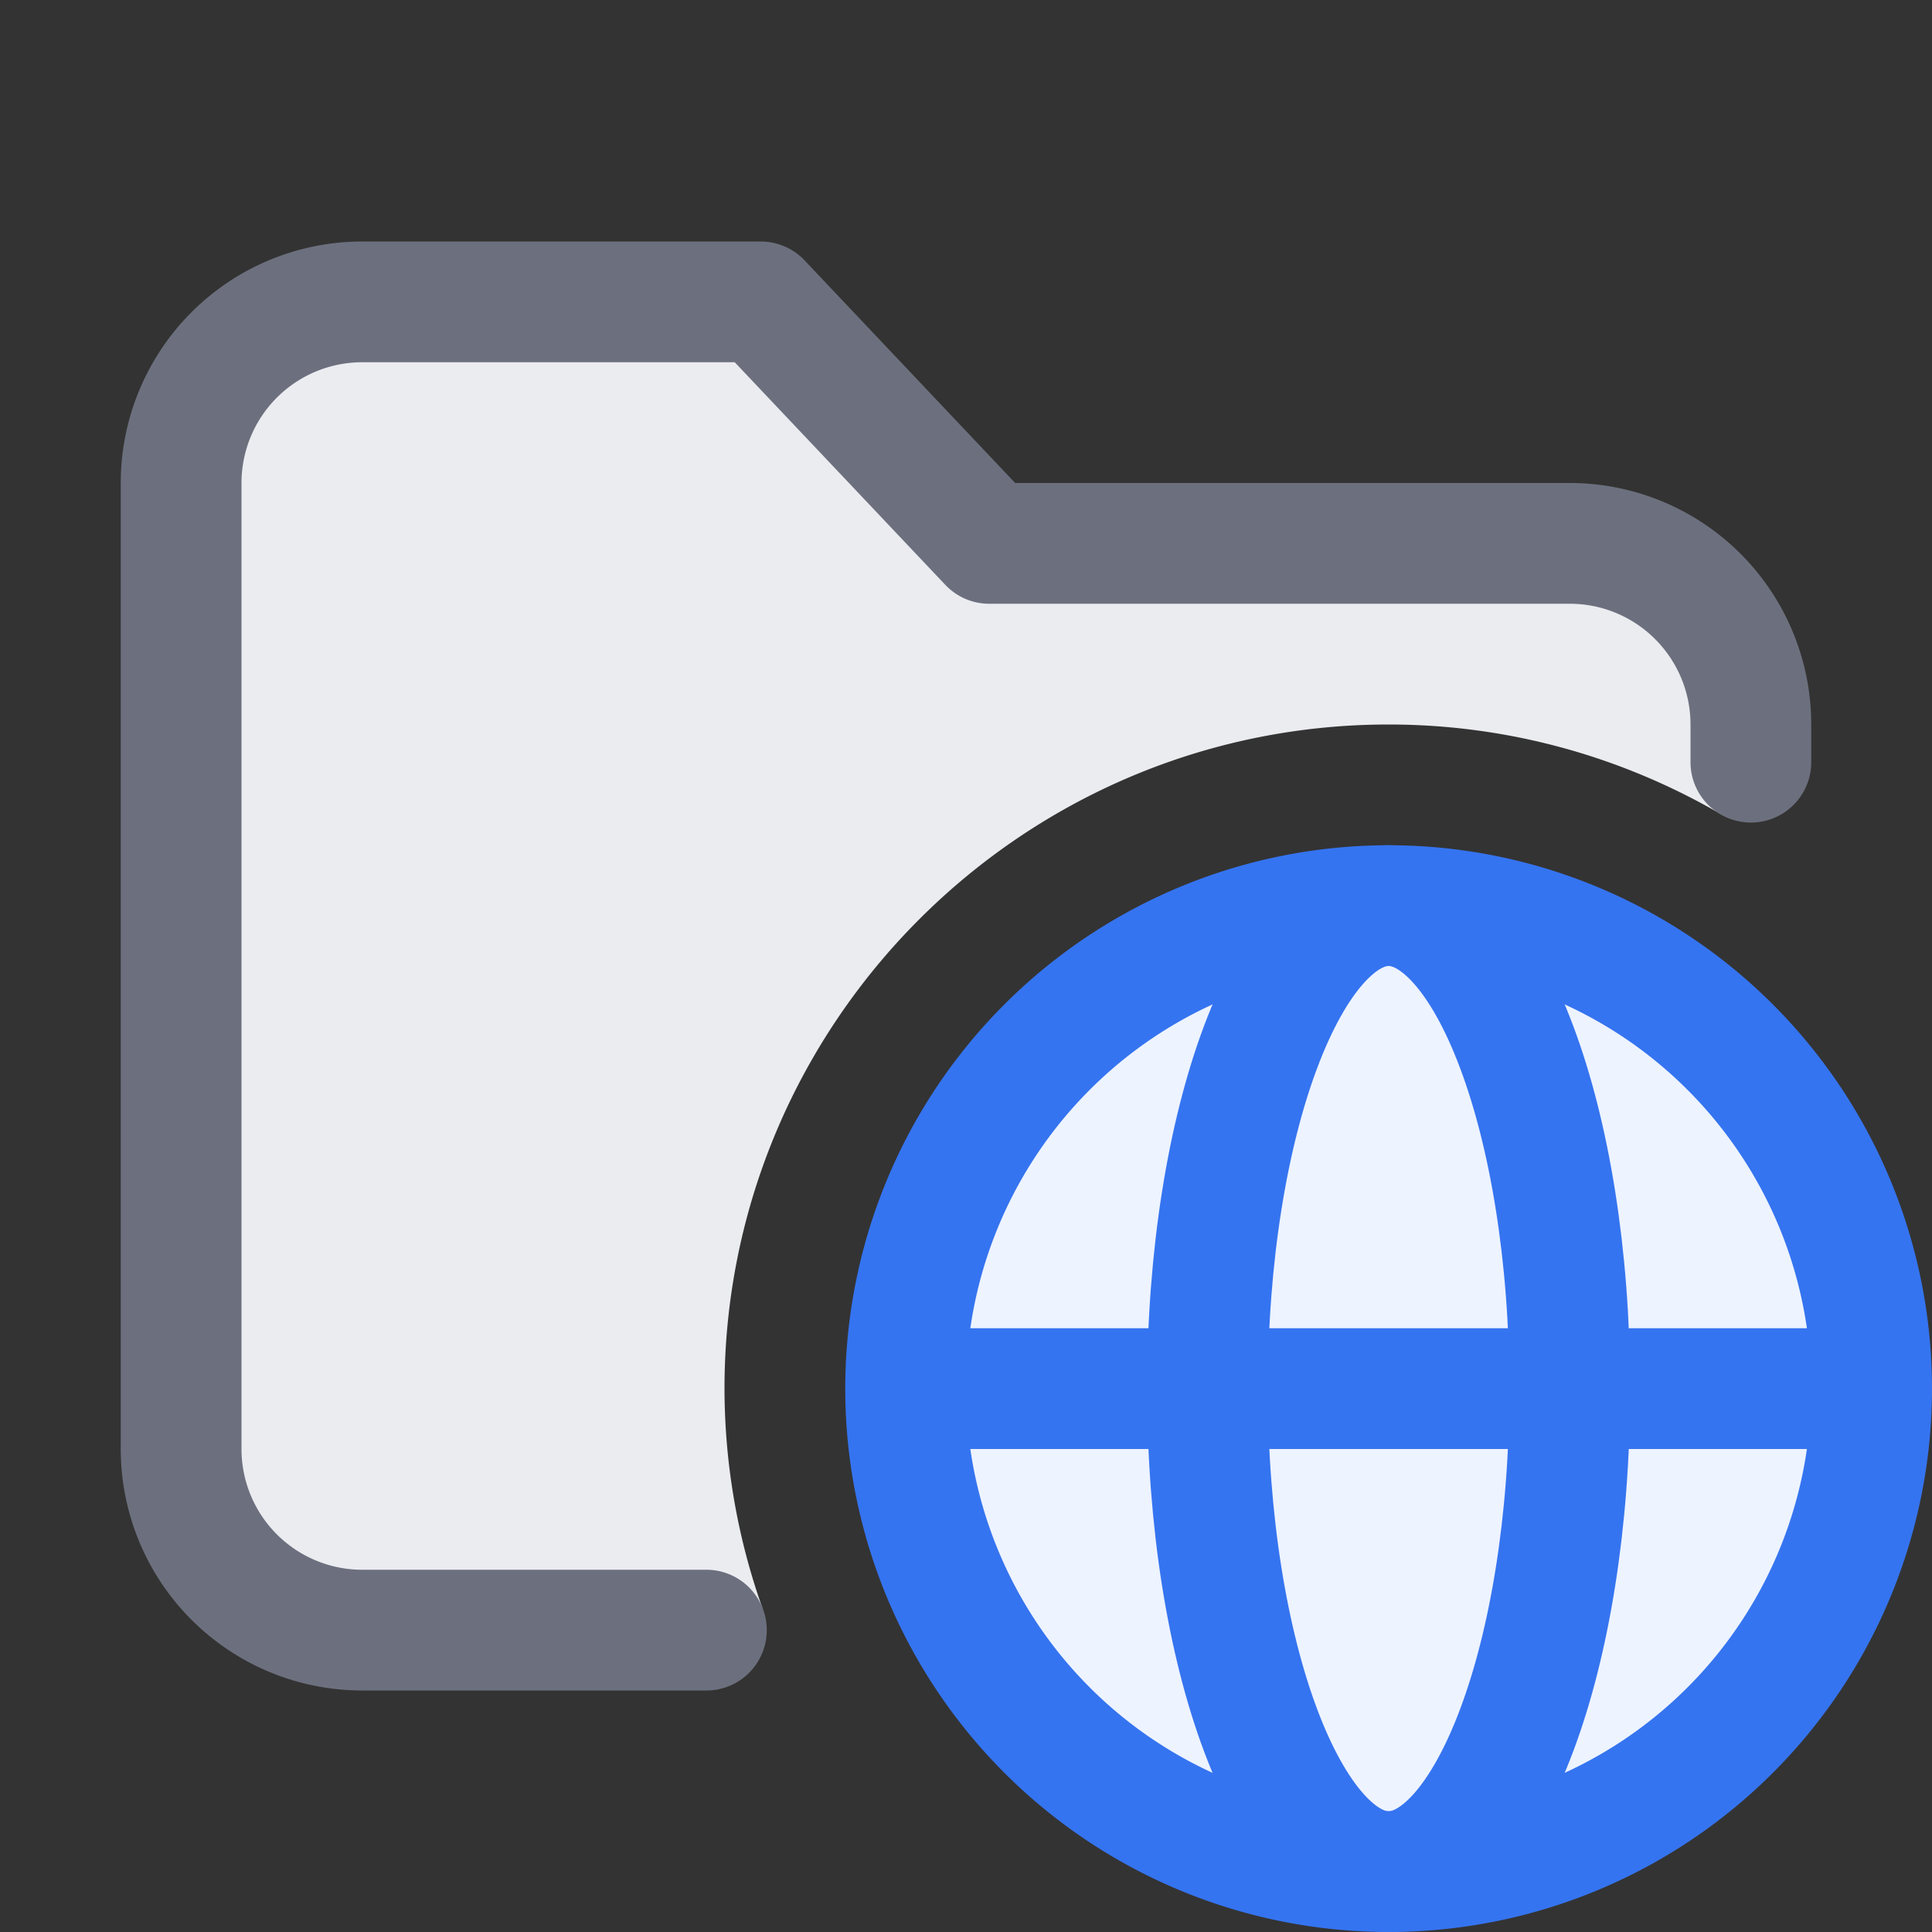 <svg width="16" height="16" viewBox="0 0 16 16" xmlns="http://www.w3.org/2000/svg">
  <rect x="0" y="0" width="16" height="16" fill="#333333" stroke="none"/>
  <path fill="#EBECF0" d="M6 11.5C6 8.468 8.468 6 11.5 6c1 0 1.938.271 2.747.74h.253V6A1.5 1.5 0 0 0 13 4.5H8.192L6.3 2.5H3A1.5 1.5 0 0 0 1.5 4v8A1.5 1.5 0 0 0 3 13.5h3.316v-.177A5.456 5.456 0 0 1 6 11.5Z"/>
  <path fill="#EDF3FF" stroke="#3574F0" stroke-linecap="round" stroke-linejoin="round" d="M11.5 15.5a4 4 0 1 0 0-8 4 4 0 0 0 0 8Z"/>
  <path fill="none" stroke="#3574F0" stroke-miterlimit="10" d="M7.5 11.5h8m-4 4c.828 0 1.5-1.79 1.5-4s-.672-4-1.5-4-1.5 1.79-1.5 4 .672 4 1.5 4Z"/>
  <path fill="none" stroke="#6C707E" stroke-linecap="round" stroke-linejoin="round" d="M14.5 6.312V6A1.5 1.5 0 0 0 13 4.5H8.192L6.3 2.5H3A1.5 1.5 0 0 0 1.5 4v8A1.5 1.5 0 0 0 3 13.5h2.85"/>
</svg>
